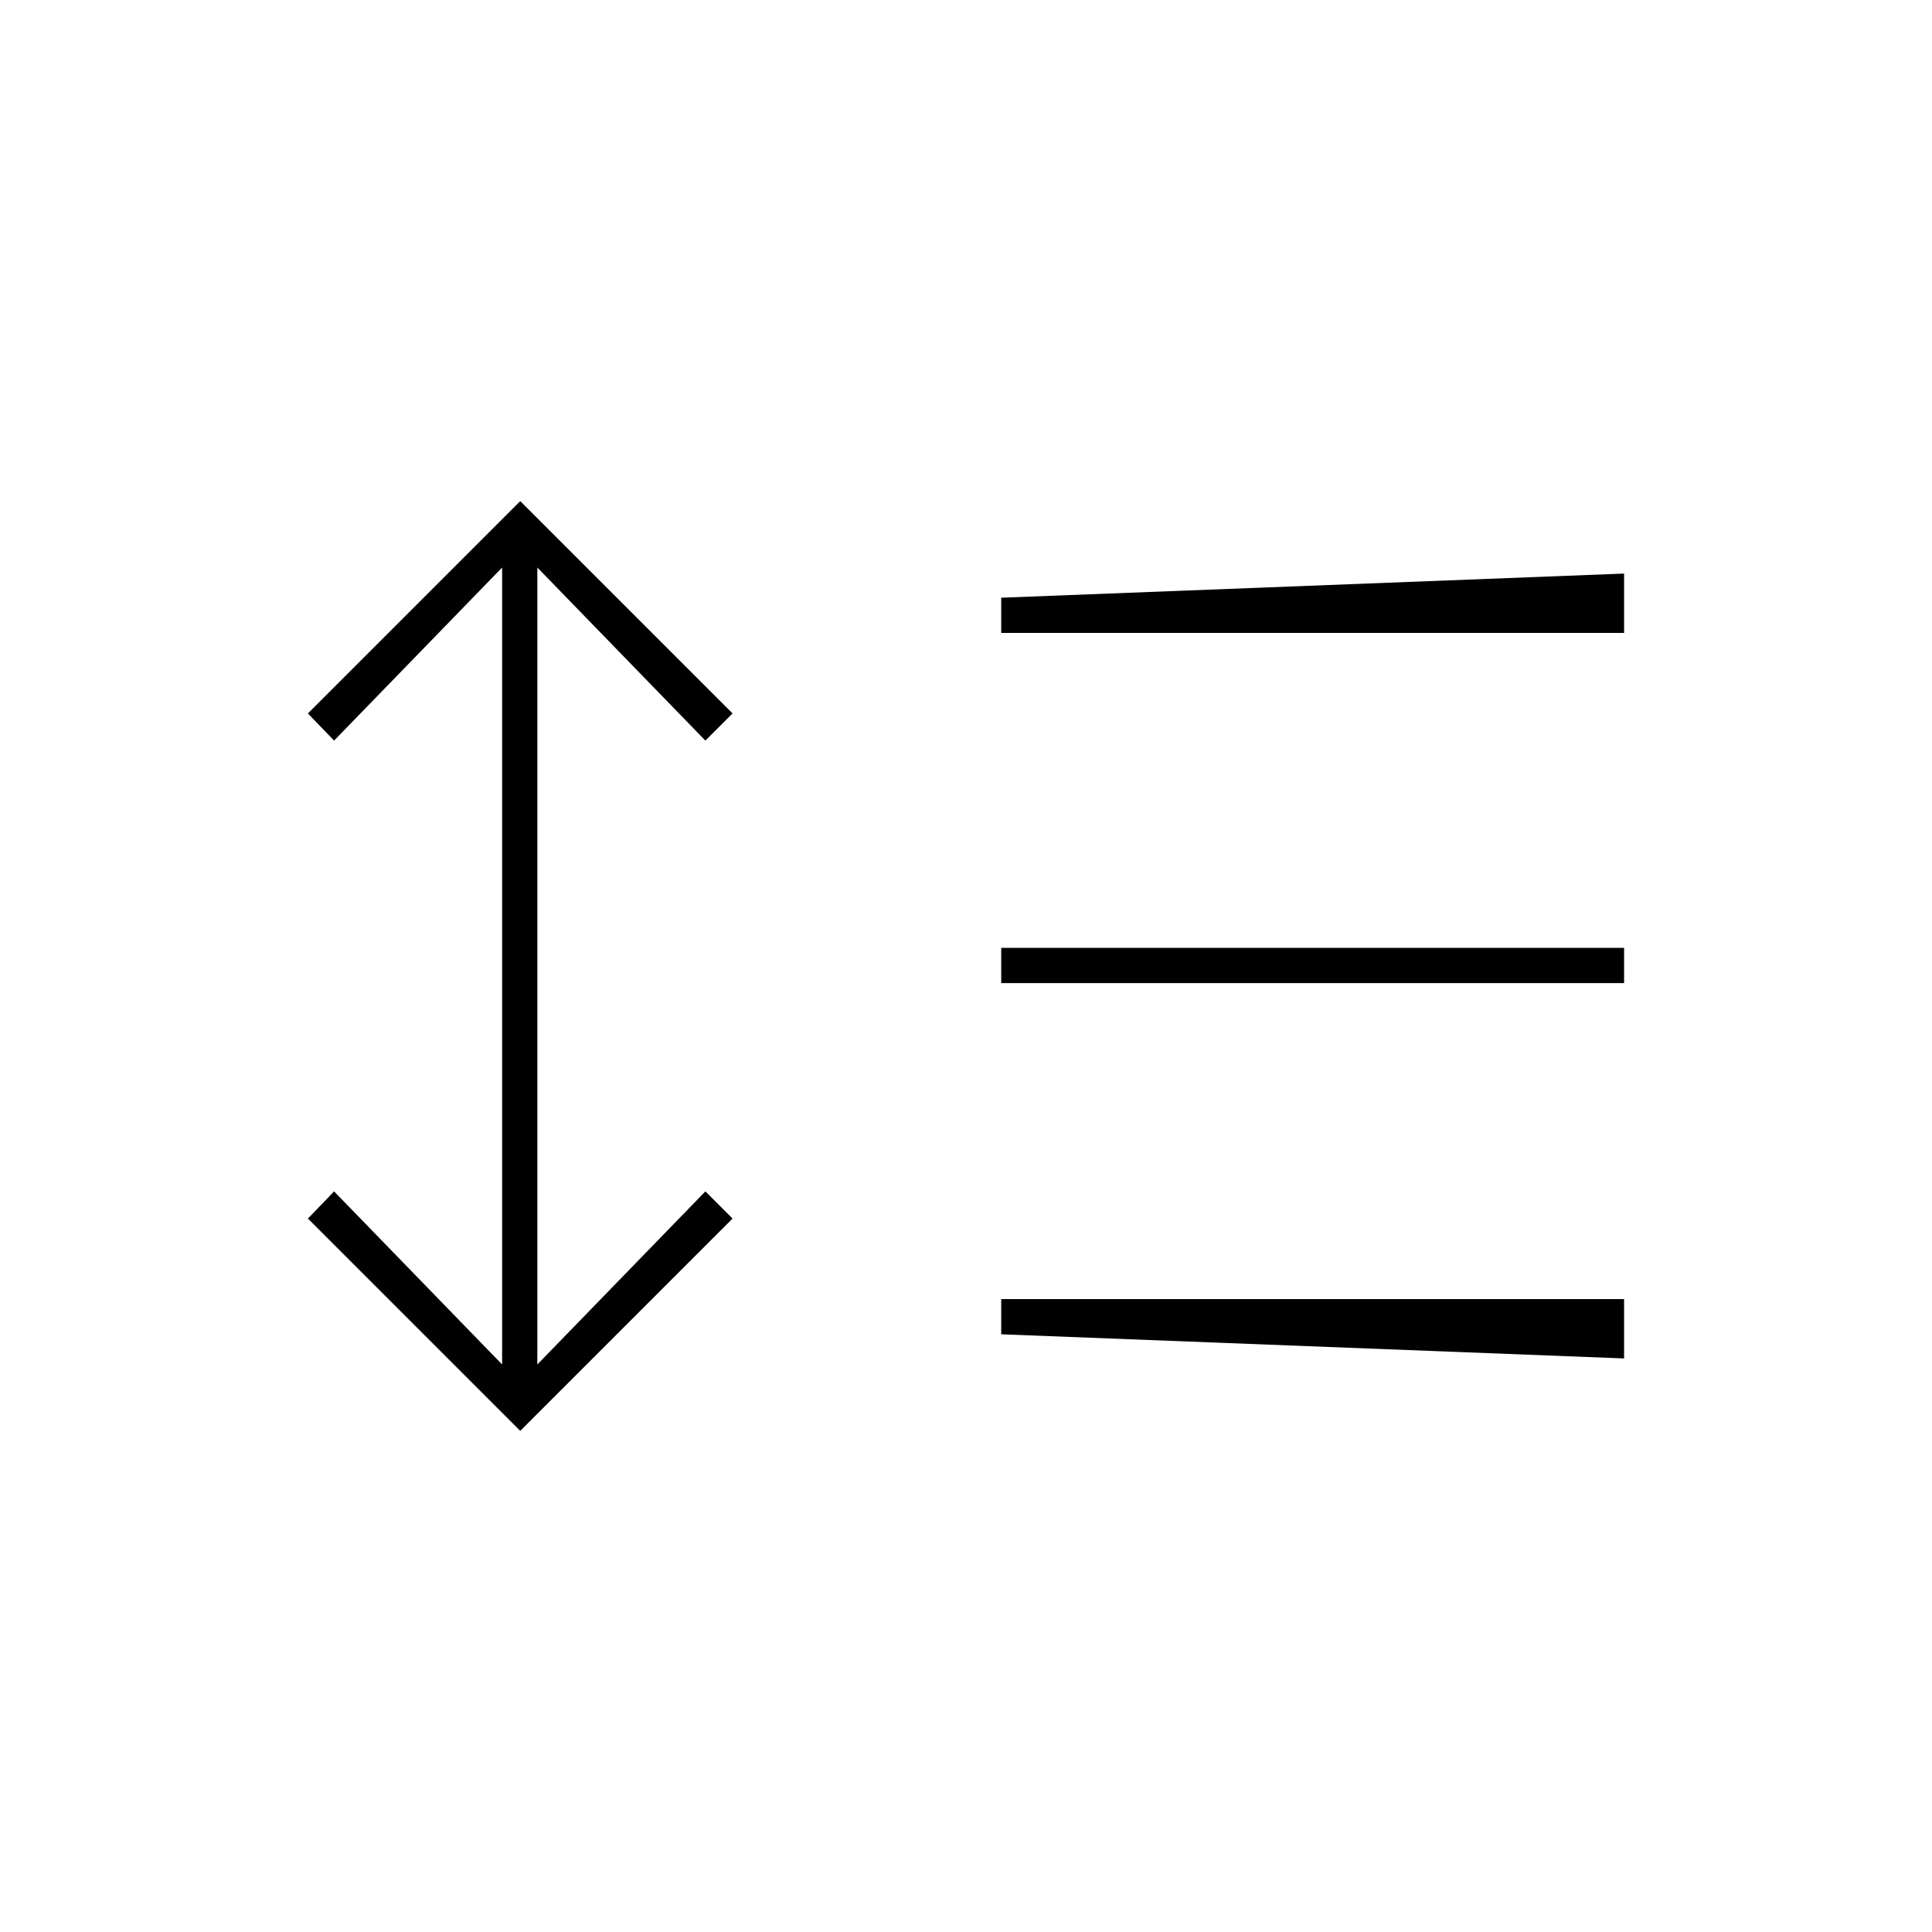 <svg xmlns="http://www.w3.org/2000/svg" height="20" viewBox="0 -960 960 960" width="20"><path d="M258.5-249 153-354.5l13-13.5 83.5 86v-396L166-592l-13-13.5L258.5-711 364-605.5 350.5-592 267-678v396l83.5-86 13.5 13.5L258.5-249Zm239-48v-17.5H807v29.5l-309.5-12Zm0-174.5V-489H807v17.5H497.5Zm0-174V-663L807-675v29.5H497.5Z"/></svg>